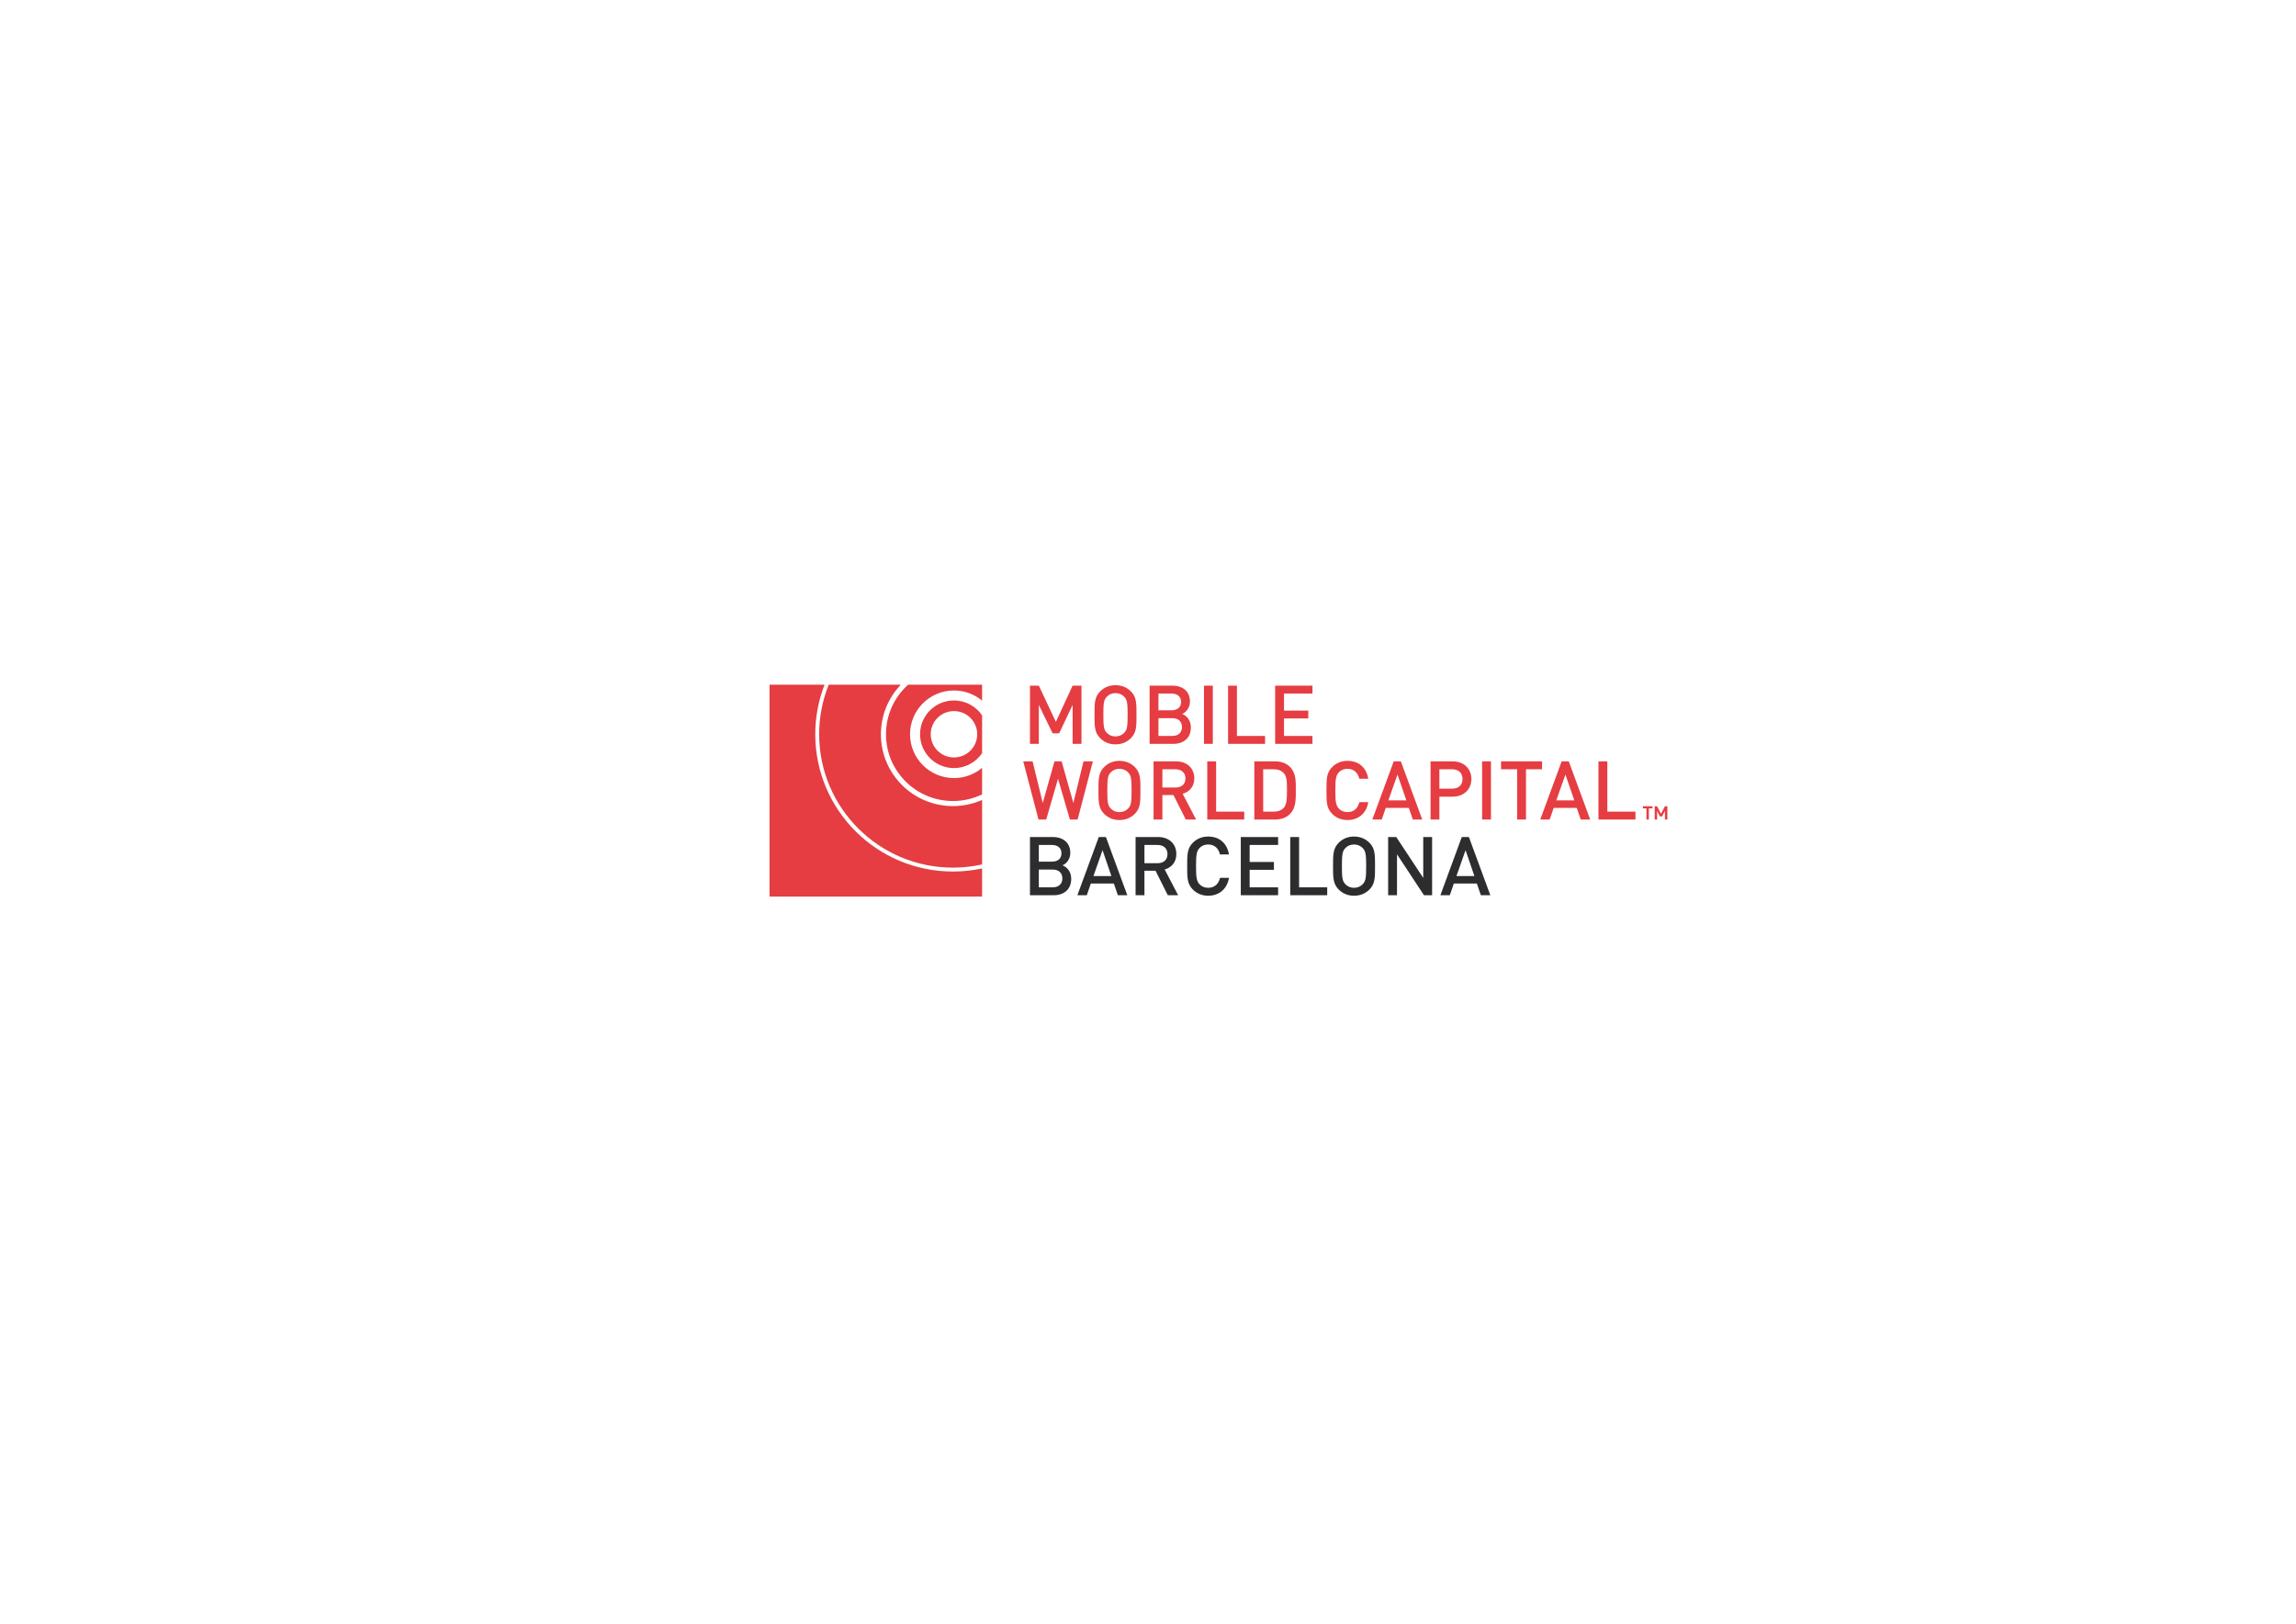 <?xml version="1.0" encoding="UTF-8" standalone="no"?>
<svg
   xmlns:dc="http://purl.org/dc/elements/1.1/"
   xmlns:cc="http://creativecommons.org/ns#"
   xmlns:rdf="http://www.w3.org/1999/02/22-rdf-syntax-ns#"
   xmlns:svg="http://www.w3.org/2000/svg"
   xmlns="http://www.w3.org/2000/svg"
   viewBox="0 0 1488.188 1052.362"
   height="1052.362"
   width="1488.188"
   xml:space="preserve"
   version="1.1"
   id="svg2"><defs
     id="defs6"><clipPath
       id="clipPath18"
       clipPathUnits="userSpaceOnUse"><path
         id="path20"
         d="m 344.452,340.557 574.954,0 0,181.148 -574.954,0 0,-181.148 z" /></clipPath></defs><g
     transform="matrix(1.25,0,0,-1.25,0,1052.362)"
     id="g10"><path
       id="path12"
       style="fill:#ffffff;fill-opacity:0;fill-rule:nonzero;stroke:none"
       d="m 344.451,340.558 574.955,0 0,181.148 -574.955,0 0,-181.148 z" /><g
       id="g14"><g
         clip-path="url(#clipPath18)"
         id="g16"><g
           transform="translate(494.696,438.505)"
           id="g22"><path
             id="path24"
             style="fill:#e53d42;fill-opacity:1;fill-rule:nonzero;stroke:none"
             d="m 0,0 c 5.536,0.007 10.606,1.987 14.551,5.266 l 0,-13.725 c -4.558,-2.199 -9.666,-3.437 -15.069,-3.442 -19.173,-0.026 -34.738,15.446 -34.765,34.556 -0.013,10.222 4.424,19.414 11.488,25.761 l 38.346,0 0,-8.277 C 10.594,43.434 5.499,45.414 -0.062,45.408 -12.641,45.388 -22.828,35.212 -22.811,22.673 -22.792,10.136 -12.582,-0.018 0,0 m -37.921,22.651 c -0.012,9.995 3.933,19.068 10.352,25.765 l -37.403,0 c -3.204,-7.975 -4.978,-16.674 -4.964,-25.789 0.05,-38.198 31.16,-69.121 69.489,-69.071 5.152,0.008 10.165,0.592 14.998,1.659 l 0,33.439 C 9.942,-13.38 4.85,-14.524 -0.511,-14.531 -21.145,-14.557 -37.893,2.091 -37.921,22.651 m -34.034,-0.026 c -0.014,9.097 1.708,17.787 4.815,25.791 l -28.531,0 0,-109.859 110.222,0 0,14.594 c -4.835,-1.039 -9.851,-1.6 -14.998,-1.606 -39.442,-0.053 -71.456,31.768 -71.508,71.08 m 86.506,9.867 0,-19.579 C 11.395,8.252 6.056,5.189 -0.005,5.18 c -9.713,-0.011 -17.594,7.823 -17.607,17.5 -0.015,9.678 7.846,17.534 17.554,17.549 6.083,0.007 11.444,-3.062 14.609,-7.737 m -2.527,-9.788 c 0,6.637 -5.398,12.015 -12.055,12.015 -6.658,0 -12.055,-5.378 -12.055,-12.015 0,-6.637 5.397,-12.016 12.055,-12.016 6.657,0 12.055,5.379 12.055,12.016" /></g><g
           transform="translate(767.885,377.757)"
           id="g26"><path
             id="path28"
             style="fill:#2d2c2e;fill-opacity:1;fill-rule:nonzero;stroke:none"
             d="m 0,0 -2.081,6.056 -11.949,0 -2.082,-6.056 -4.89,0 11.096,30.173 3.701,0 L 4.893,0 0,0 Z m -7.948,23.351 -4.718,-13.393 9.309,0 -4.591,13.393 z M -29.506,0 l -13.991,21.229 0,-21.229 -4.591,0 0,30.173 4.213,0 13.986,-21.188 0,21.188 4.596,0 0,-30.173 -4.213,0 z m -25.382,15.088 c 0,-5.766 0.082,-9.155 -2.895,-12.124 -2.082,-2.077 -4.76,-3.219 -7.988,-3.219 -3.236,0 -5.872,1.142 -7.958,3.219 -2.973,2.969 -2.931,6.358 -2.931,12.124 0,5.761 -0.042,9.152 2.931,12.118 2.086,2.077 4.722,3.222 7.958,3.222 3.228,0 5.906,-1.145 7.988,-3.222 2.977,-2.966 2.895,-6.357 2.895,-12.118 m -4.59,0 c 0,6.058 -0.259,7.752 -1.792,9.361 -1.06,1.144 -2.675,1.866 -4.501,1.866 -1.833,0 -3.447,-0.722 -4.512,-1.866 -1.528,-1.609 -1.782,-3.303 -1.782,-9.361 0,-6.061 0.254,-7.76 1.782,-9.368 1.065,-1.143 2.679,-1.865 4.512,-1.865 1.826,0 3.441,0.722 4.501,1.865 1.533,1.608 1.792,3.307 1.792,9.368 M -98.855,0 l 0,30.173 4.592,0 0,-26.063 14.583,0 0,-4.11 -19.175,0 z m -25.64,0 0,30.173 19.348,0 0,-4.111 -14.755,0 0,-8.816 12.585,0 0,-4.068 -12.585,0 0,-9.068 14.755,0 0,-4.11 -19.348,0 z m -6.12,9.027 c -1.021,-6.019 -5.317,-9.282 -10.801,-9.282 -3.188,0 -5.866,1.142 -7.95,3.219 -2.978,2.969 -2.934,6.358 -2.934,12.124 0,5.761 -0.044,9.152 2.934,12.118 2.084,2.077 4.762,3.222 7.95,3.222 5.612,0 9.736,-3.222 10.801,-9.282 l -4.679,0 c -0.722,3.052 -2.72,5.169 -6.122,5.169 -1.83,0 -3.401,-0.675 -4.467,-1.822 -1.487,-1.609 -1.824,-3.347 -1.824,-9.405 0,-6.061 0.337,-7.797 1.824,-9.412 1.066,-1.143 2.637,-1.821 4.467,-1.821 3.402,0 5.442,2.116 6.167,5.172 l 4.634,0 z M -162.335,0 l -6.377,12.711 -5.739,0 0,-12.711 -4.593,0 0,30.173 11.733,0 c 5.74,0 9.397,-3.689 9.397,-8.814 0,-4.368 -2.636,-7.038 -6.036,-8.012 L -156.979,0 l -5.356,0 z m -0.169,21.315 c 0,3.01 -2.084,4.747 -5.147,4.747 l -6.8,0 0,-9.452 6.8,0 c 3.063,0 5.147,1.695 5.147,4.705 M -188.229,0 l -2.084,6.056 -11.948,0 -2.084,-6.056 -4.889,0 11.099,30.173 3.698,0 11.1,-30.173 -4.892,0 z m -7.952,23.351 -4.717,-13.393 9.308,0 -4.591,13.393 z M -212.425,8.519 C -212.425,2.964 -216.25,0 -221.564,0 l -12.245,0 0,30.173 11.776,0 c 5.655,0 9.141,-3.136 9.141,-8.264 0,-3.265 -2.082,-5.638 -4.08,-6.399 2.339,-0.889 4.547,-3.18 4.547,-6.991 m -4.591,0.209 c 0,2.715 -1.743,4.58 -4.973,4.58 l -7.232,0 0,-9.198 7.232,0 c 3.23,0 4.973,1.907 4.973,4.618 m -0.466,13.009 c 0,2.844 -1.998,4.325 -4.934,4.325 l -6.805,0 0,-8.646 6.805,0 c 2.936,0 4.934,1.485 4.934,4.321" /></g><g
           transform="translate(828.856,416.996)"
           id="g30"><path
             id="path32"
             style="fill:#e53d42;fill-opacity:1;fill-rule:nonzero;stroke:none"
             d="m 0,0 0,30.173 4.595,0 0,-26.062 14.584,0 L 19.179,0 0,0 Z m -9.184,0 -2.084,6.058 -11.944,0 -2.084,-6.058 -4.89,0 11.098,30.173 3.697,0 L -4.291,0 -9.184,0 Z m -7.948,23.353 -4.718,-13.393 9.309,0 -4.591,13.393 z m -20.45,2.709 0,-26.062 -4.595,0 0,26.062 -8.332,0 0,4.111 21.261,0 0,-4.111 -8.334,0 z m -22.75,4.111 4.593,0 0,-30.173 -4.593,0 0,30.173 z m -5.567,-9.152 c 0,-5.256 -3.786,-9.155 -9.697,-9.155 l -6.889,0 0,-11.866 -4.591,0 0,30.173 11.48,0 c 5.911,0 9.697,-3.898 9.697,-9.152 m -4.593,0 c 0,3.219 -2.126,5.041 -5.359,5.041 l -6.634,0 0,-10.044 6.634,0 c 3.233,0 5.359,1.781 5.359,5.003 M -96.26,0 l -2.086,6.058 -11.947,0 -2.084,-6.058 -4.89,0 11.103,30.173 3.694,0 L -91.369,0 -96.26,0 Z m -7.953,23.353 -4.718,-13.393 9.309,0 -4.591,13.393 z M -119.348,9.027 c -1.021,-6.019 -5.317,-9.282 -10.8,-9.282 -3.187,0 -5.868,1.142 -7.95,3.219 -2.977,2.969 -2.935,6.36 -2.935,12.121 0,5.764 -0.042,9.155 2.935,12.121 2.082,2.078 4.763,3.222 7.95,3.222 5.615,0 9.735,-3.222 10.8,-9.282 l -4.674,0 c -0.724,3.054 -2.725,5.171 -6.126,5.171 -1.828,0 -3.403,-0.678 -4.463,-1.822 -1.491,-1.609 -1.827,-3.349 -1.827,-9.41 0,-6.058 0.336,-7.796 1.827,-9.407 1.06,-1.142 2.635,-1.821 4.463,-1.821 3.401,0 5.444,2.118 6.164,5.17 l 4.636,0 z m -37.587,6.272 c 0,-4.408 0.216,-9.196 -3.058,-12.458 C -161.908,0.931 -164.628,0 -167.821,0 l -10.627,0 0,30.173 10.627,0 c 3.193,0 5.913,-0.933 7.828,-2.839 3.274,-3.264 3.058,-7.674 3.058,-12.035 m -4.59,0 c 0,4.194 -0.044,6.991 -1.618,8.732 -1.232,1.353 -2.973,2.031 -5.142,2.031 l -5.57,0 0,-21.951 5.57,0 c 2.169,0 3.91,0.678 5.142,2.033 1.574,1.739 1.618,4.96 1.618,9.155 M -202.855,0 l 0,30.173 4.595,0 0,-26.062 14.583,0 0,-4.111 -19.178,0 z m -11.137,0 -6.382,12.713 -5.739,0 0,-12.713 -4.591,0 0,30.173 11.734,0 c 5.743,0 9.397,-3.684 9.397,-8.814 0,-4.366 -2.637,-7.037 -6.034,-8.01 L -208.636,0 l -5.356,0 z m -0.172,21.317 c 0,3.009 -2.082,4.745 -5.145,4.745 l -6.804,0 0,-9.452 6.804,0 c 3.063,0 5.145,1.697 5.145,4.707 m -23.344,-6.232 c 0,-5.761 0.086,-9.152 -2.891,-12.121 -2.082,-2.077 -4.763,-3.219 -7.994,-3.219 -3.23,0 -5.867,1.142 -7.948,3.219 -2.977,2.969 -2.935,6.36 -2.935,12.121 0,5.764 -0.042,9.155 2.935,12.121 2.081,2.078 4.718,3.222 7.948,3.222 3.231,0 5.912,-1.144 7.994,-3.222 2.977,-2.966 2.891,-6.357 2.891,-12.121 m -4.591,0 c 0,6.061 -0.255,7.755 -1.787,9.368 -1.06,1.142 -2.68,1.864 -4.507,1.864 -1.831,0 -3.441,-0.722 -4.506,-1.864 -1.532,-1.613 -1.788,-3.307 -1.788,-9.368 0,-6.058 0.256,-7.757 1.788,-9.363 1.065,-1.142 2.675,-1.865 4.506,-1.865 1.827,0 3.447,0.723 4.507,1.865 1.532,1.606 1.787,3.305 1.787,9.363 M -270.077,0 l -3.996,0 -6.164,21.146 -6.125,-21.146 -3.996,0 -7.91,30.173 4.846,0 5.274,-21.571 6.082,21.571 3.699,0 6.08,-21.571 5.273,21.571 4.846,0 L -270.077,0 Z" /></g><g
           transform="translate(661.206,456.235)"
           id="g34"><path
             id="path36"
             style="fill:#e53d42;fill-opacity:1;fill-rule:nonzero;stroke:none"
             d="m 0,0 0,30.175 19.346,0 0,-4.111 -14.753,0 0,-8.814 12.585,0 0,-4.068 -12.585,0 0,-9.069 14.753,0 L 19.346,0 0,0 Z m -24.407,0 0,30.175 4.595,0 0,-26.062 14.585,0 0,-4.113 -19.18,0 z m -12.497,30.175 4.59,0 0,-30.175 -4.59,0 0,30.175 z M -43.707,8.521 C -43.707,2.964 -47.536,0 -52.851,0 l -12.246,0 0,30.175 11.778,0 c 5.656,0 9.141,-3.136 9.141,-8.266 0,-3.261 -2.082,-5.633 -4.08,-6.397 2.34,-0.891 4.551,-3.18 4.551,-6.991 m -4.595,0.211 c 0,2.713 -1.742,4.577 -4.973,4.577 l -7.231,0 0,-9.196 7.231,0 c 3.231,0 4.973,1.906 4.973,4.619 m -0.466,13.008 c 0,2.841 -1.999,4.324 -4.934,4.324 l -6.804,0 0,-8.646 6.804,0 c 2.935,0 4.934,1.483 4.934,4.322 m -23.13,-6.65 c 0,-5.766 0.085,-9.155 -2.89,-12.126 -2.086,-2.075 -4.762,-3.219 -7.993,-3.219 -3.235,0 -5.871,1.144 -7.952,3.219 -2.978,2.971 -2.937,6.36 -2.937,12.126 0,5.761 -0.041,9.152 2.937,12.12 2.081,2.074 4.717,3.22 7.952,3.22 3.231,0 5.907,-1.146 7.993,-3.22 2.975,-2.968 2.89,-6.359 2.89,-12.12 m -4.593,0 c 0,6.058 -0.256,7.752 -1.787,9.366 -1.061,1.142 -2.676,1.861 -4.503,1.861 -1.83,0 -3.446,-0.719 -4.511,-1.861 -1.529,-1.614 -1.782,-3.308 -1.782,-9.366 0,-6.061 0.253,-7.757 1.782,-9.368 1.065,-1.142 2.681,-1.865 4.511,-1.865 1.827,0 3.442,0.723 4.503,1.865 1.531,1.611 1.787,3.307 1.787,9.368 M -105.021,0 l 0,20.173 -6.973,-14.704 -3.402,0 -7.141,14.704 0,-20.173 -4.595,0 0,30.175 4.595,0 8.842,-18.774 8.674,18.774 4.591,0 0,-30.175 -4.591,0 z" /></g></g></g><g
       transform="translate(863.326,423.901)"
       id="g38"><path
         id="path40"
         style="fill:#e53d42;fill-opacity:1;fill-rule:nonzero;stroke:none"
         d="M 0,0 -2.047,-3.93 -4.071,0 l -1.252,0 0,-6.905 1.252,0 0,4.513 1.459,-2.896 1.151,0 1.461,2.896 0,-4.513 1.25,0 L 1.25,0 0,0 Z m -11.426,0 0,-1.115 1.849,0 0,-5.79 1.234,0 0,5.79 1.866,0 0,1.115 -4.949,0 z" /></g></g></svg>
